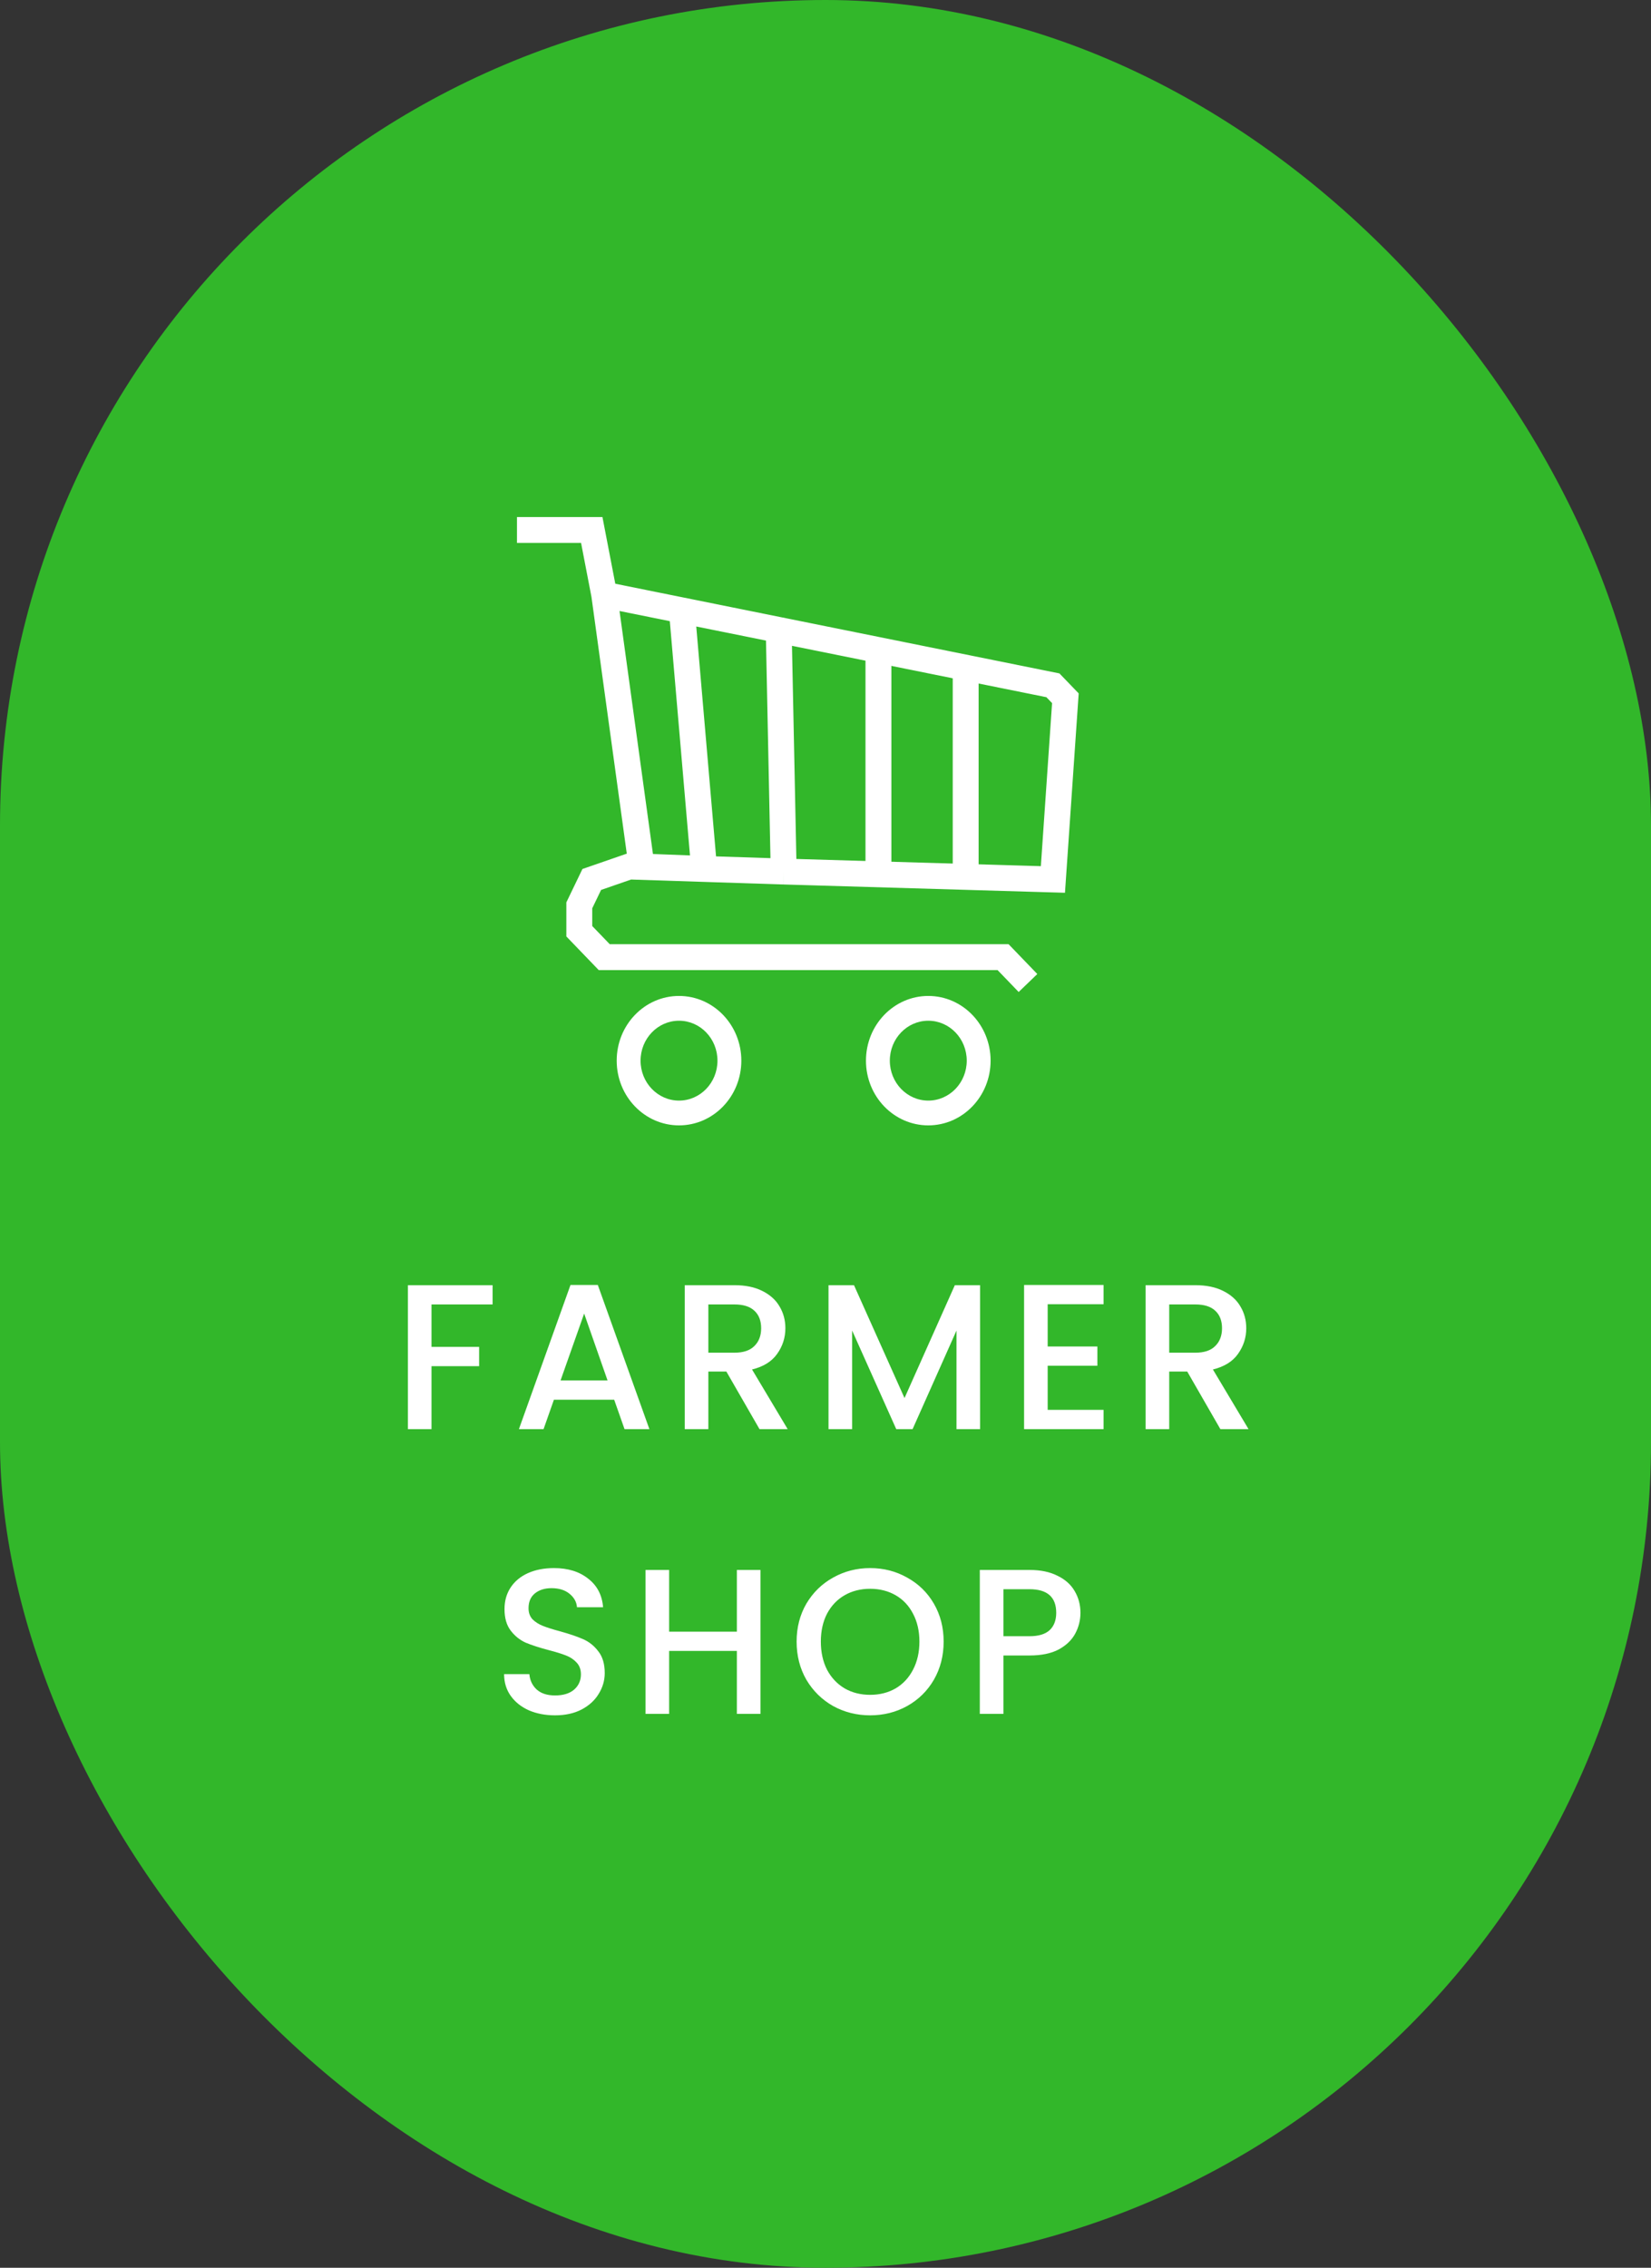 <svg width="324" height="445" viewBox="0 0 324 445" fill="none" xmlns="http://www.w3.org/2000/svg">
<rect x="0" y="0" width="324" height="445" fill="#333333" stroke="none"/>
<rect width="324" height="445" rx="162" fill="#32B72A"/>
<path d="M96.669 252.19V255.97H84.68V264.3H94.027V268.08H84.68V280.434H80.048V252.19H96.669ZM120.529 274.663H108.704L106.672 280.434H101.836L111.955 252.15H117.319L127.438 280.434H122.561L120.529 274.663ZM119.229 270.884L114.637 257.758L110.004 270.884H119.229ZM149.047 280.434L142.545 269.136H139.01V280.434H134.377V252.19H144.13C146.298 252.19 148.126 252.57 149.616 253.328C151.133 254.087 152.258 255.103 152.989 256.376C153.748 257.649 154.127 259.072 154.127 260.643C154.127 262.485 153.585 264.165 152.502 265.682C151.445 267.172 149.806 268.188 147.584 268.73L154.574 280.434H149.047ZM139.01 265.438H144.13C145.864 265.438 147.164 265.005 148.031 264.138C148.925 263.271 149.372 262.106 149.372 260.643C149.372 259.18 148.939 258.042 148.072 257.229C147.205 256.39 145.891 255.97 144.13 255.97H139.01V265.438ZM192.34 252.19V280.434H187.708V261.09L179.092 280.434H175.882L167.226 261.09V280.434H162.593V252.19H167.592L177.507 274.338L187.382 252.19H192.34ZM205.602 255.929V264.219H215.355V267.998H205.602V276.654H216.574V280.434H200.969V252.15H216.574V255.929H205.602ZM239.49 280.434L232.988 269.136H229.453V280.434H224.82V252.19H234.573C236.74 252.19 238.569 252.57 240.059 253.328C241.576 254.087 242.701 255.103 243.432 256.376C244.191 257.649 244.57 259.072 244.57 260.643C244.57 262.485 244.028 264.165 242.945 265.682C241.888 267.172 240.249 268.188 238.027 268.73L245.017 280.434H239.49ZM229.453 265.438H234.573C236.307 265.438 237.607 265.005 238.474 264.138C239.368 263.271 239.815 262.106 239.815 260.643C239.815 259.18 239.382 258.042 238.515 257.229C237.648 256.39 236.334 255.97 234.573 255.97H229.453V265.438Z" fill="white"/>
<path d="M108.923 336.597C107.027 336.597 105.32 336.272 103.803 335.622C102.286 334.944 101.094 333.996 100.227 332.777C99.36 331.558 98.926 330.136 98.926 328.51H103.884C103.993 329.729 104.467 330.732 105.306 331.517C106.173 332.303 107.379 332.696 108.923 332.696C110.522 332.696 111.768 332.316 112.662 331.558C113.556 330.772 114.003 329.77 114.003 328.551C114.003 327.602 113.718 326.83 113.15 326.234C112.608 325.638 111.917 325.178 111.077 324.853C110.264 324.528 109.126 324.175 107.663 323.796C105.821 323.308 104.318 322.821 103.153 322.333C102.015 321.818 101.039 321.033 100.227 319.976C99.414 318.92 99.008 317.511 99.008 315.75C99.008 314.124 99.414 312.702 100.227 311.483C101.039 310.264 102.177 309.329 103.64 308.679C105.103 308.029 106.797 307.703 108.72 307.703C111.456 307.703 113.691 308.394 115.425 309.776C117.186 311.131 118.162 313 118.351 315.384H113.231C113.15 314.355 112.662 313.474 111.768 312.743C110.874 312.011 109.695 311.645 108.232 311.645C106.905 311.645 105.821 311.984 104.981 312.661C104.142 313.339 103.722 314.314 103.722 315.587C103.722 316.454 103.979 317.172 104.494 317.741C105.036 318.283 105.713 318.716 106.526 319.041C107.338 319.367 108.449 319.719 109.858 320.098C111.727 320.613 113.244 321.128 114.409 321.642C115.601 322.157 116.604 322.956 117.417 324.04C118.256 325.096 118.676 326.519 118.676 328.307C118.676 329.743 118.283 331.097 117.498 332.371C116.739 333.644 115.615 334.673 114.125 335.459C112.662 336.218 110.928 336.597 108.923 336.597ZM149.237 308.069V336.312H144.604V323.959H131.315V336.312H126.683V308.069H131.315V320.179H144.604V308.069H149.237ZM170.757 336.597C168.13 336.597 165.705 335.987 163.483 334.768C161.289 333.522 159.541 331.802 158.241 329.607C156.968 327.386 156.331 324.893 156.331 322.13C156.331 319.367 156.968 316.888 158.241 314.693C159.541 312.499 161.289 310.792 163.483 309.573C165.705 308.327 168.13 307.703 170.757 307.703C173.412 307.703 175.837 308.327 178.032 309.573C180.253 310.792 182.001 312.499 183.274 314.693C184.547 316.888 185.184 319.367 185.184 322.13C185.184 324.893 184.547 327.386 183.274 329.607C182.001 331.802 180.253 333.522 178.032 334.768C175.837 335.987 173.412 336.597 170.757 336.597ZM170.757 332.574C172.627 332.574 174.293 332.154 175.756 331.314C177.219 330.447 178.357 329.228 179.17 327.657C180.009 326.058 180.429 324.216 180.429 322.13C180.429 320.044 180.009 318.215 179.17 316.644C178.357 315.072 177.219 313.867 175.756 313.027C174.293 312.187 172.627 311.767 170.757 311.767C168.888 311.767 167.222 312.187 165.759 313.027C164.296 313.867 163.145 315.072 162.305 316.644C161.492 318.215 161.086 320.044 161.086 322.13C161.086 324.216 161.492 326.058 162.305 327.657C163.145 329.228 164.296 330.447 165.759 331.314C167.222 332.154 168.888 332.574 170.757 332.574ZM212.032 316.481C212.032 317.917 211.694 319.272 211.017 320.545C210.339 321.818 209.256 322.861 207.766 323.674C206.275 324.46 204.365 324.853 202.036 324.853H196.915V336.312H192.283V308.069H202.036C204.203 308.069 206.032 308.449 207.522 309.207C209.039 309.939 210.163 310.941 210.895 312.214C211.653 313.488 212.032 314.91 212.032 316.481ZM202.036 321.073C203.797 321.073 205.111 320.68 205.977 319.895C206.844 319.082 207.278 317.944 207.278 316.481C207.278 313.393 205.53 311.849 202.036 311.849H196.915V321.073H202.036Z" fill="white"/>
<path d="M101.453 104H116.129L118.575 116.699M118.575 116.699L125.913 170.036L139.383 170.553M118.575 116.699L133.815 119.777M201.737 192.895L196.845 187.816H162.602H130.804H118.575L113.683 182.736V177.656L116.129 172.576L123.467 170.036L139.383 170.553M139.383 170.553L153.792 171.021M133.815 119.777L138.142 170.036M133.815 119.777L152.818 123.613M152.818 123.613L206.629 134.478L209.075 137.018L206.629 172.576L153.792 171.021M152.818 123.613L153.792 171.021" stroke="white" stroke-width="5.08"/>
<path d="M172.387 170.036V129.398M189.508 131.938V170.036" stroke="white" stroke-width="5.08"/>
<path d="M145.483 208.133C145.483 215.147 140.007 220.832 133.253 220.832C126.499 220.832 121.023 215.147 121.023 208.133C121.023 201.119 126.499 195.434 133.253 195.434C140.007 195.434 145.483 201.119 145.483 208.133ZM125.707 208.133C125.707 212.461 129.085 215.969 133.253 215.969C137.421 215.969 140.8 212.461 140.8 208.133C140.8 203.805 137.421 200.296 133.253 200.296C129.085 200.296 125.707 203.805 125.707 208.133Z" fill="white"/>
<path d="M194.401 208.133C194.401 215.147 188.925 220.832 182.171 220.832C175.417 220.832 169.941 215.147 169.941 208.133C169.941 201.119 175.417 195.434 182.171 195.434C188.925 195.434 194.401 201.119 194.401 208.133ZM174.624 208.133C174.624 212.461 178.003 215.969 182.171 215.969C186.339 215.969 189.718 212.461 189.718 208.133C189.718 203.805 186.339 200.296 182.171 200.296C178.003 200.296 174.624 203.805 174.624 208.133Z" fill="white"/>
</svg>
